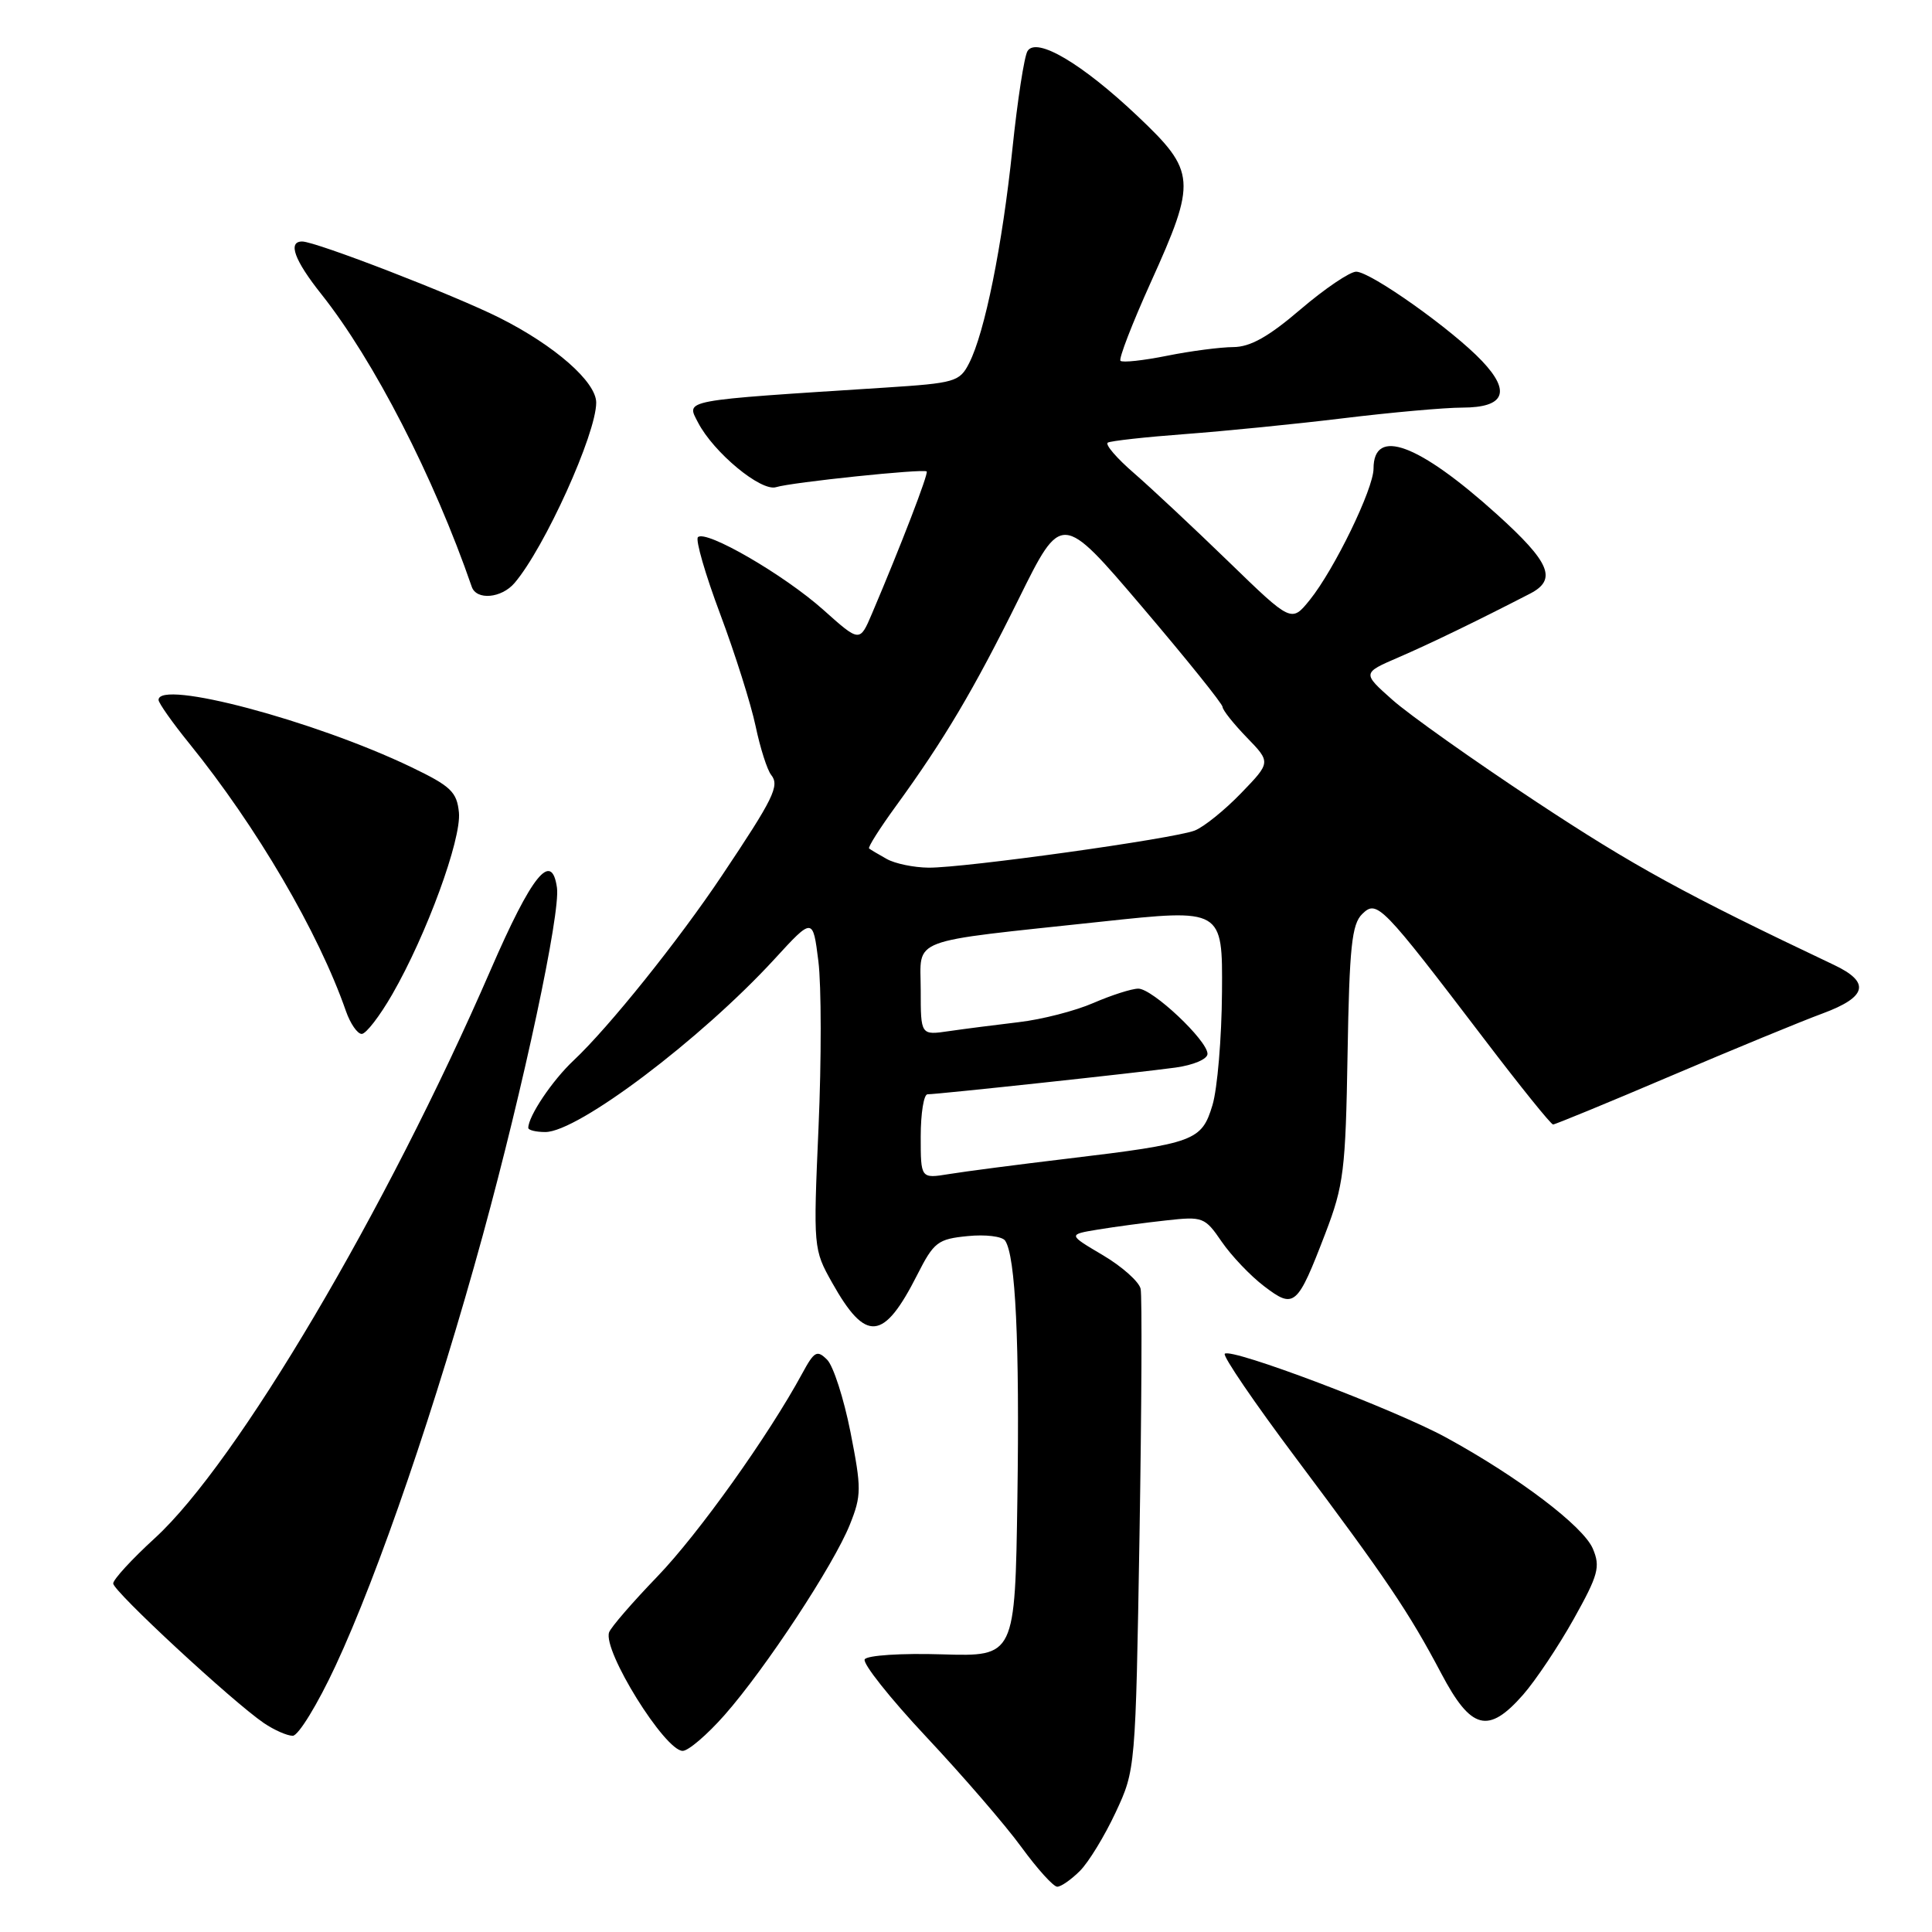 <?xml version="1.0" encoding="UTF-8" standalone="no"?>
<!DOCTYPE svg PUBLIC "-//W3C//DTD SVG 1.1//EN" "http://www.w3.org/Graphics/SVG/1.1/DTD/svg11.dtd" >
<svg xmlns="http://www.w3.org/2000/svg" xmlns:xlink="http://www.w3.org/1999/xlink" version="1.1" viewBox="0 0 256 256">
 <g >
 <path fill="currentColor"
d=" M 143.10 247.90 C 144.25 246.75 146.38 243.26 147.83 240.15 C 150.46 234.52 150.47 234.40 150.99 203.50 C 151.27 186.45 151.34 171.73 151.14 170.78 C 150.94 169.84 148.69 167.83 146.14 166.32 C 141.50 163.58 141.50 163.58 145.50 162.92 C 147.70 162.56 151.76 162.01 154.53 161.71 C 159.38 161.17 159.65 161.27 161.88 164.53 C 163.16 166.39 165.68 169.05 167.50 170.43 C 171.50 173.48 171.89 173.14 175.62 163.42 C 178.05 157.07 178.30 155.10 178.56 139.61 C 178.80 125.48 179.12 122.46 180.50 121.11 C 182.46 119.20 183.03 119.79 196.72 137.75 C 201.43 143.94 205.51 149.00 205.79 149.00 C 206.06 149.00 213.09 146.11 221.39 142.57 C 229.70 139.03 238.75 135.30 241.50 134.29 C 247.42 132.10 247.87 130.15 243.00 127.85 C 223.30 118.51 216.44 114.75 203.50 106.20 C 195.25 100.75 186.70 94.69 184.50 92.73 C 180.50 89.18 180.50 89.18 185.32 87.10 C 189.57 85.26 195.74 82.27 202.74 78.66 C 206.36 76.79 205.41 74.53 198.35 68.15 C 187.96 58.78 182.00 56.57 182.00 62.10 C 182.00 64.77 176.80 75.47 173.55 79.50 C 171.12 82.50 171.12 82.50 162.81 74.44 C 158.24 70.01 152.60 64.73 150.29 62.72 C 147.97 60.72 146.39 58.88 146.79 58.65 C 147.18 58.42 151.78 57.91 157.00 57.52 C 162.22 57.13 171.68 56.19 178.00 55.42 C 184.32 54.65 191.43 54.01 193.78 54.01 C 199.37 54.00 200.25 51.92 196.38 47.84 C 192.48 43.71 181.61 36.00 179.70 36.00 C 178.86 36.00 175.54 38.25 172.33 40.99 C 168.08 44.63 165.66 45.98 163.42 45.99 C 161.72 46.00 157.77 46.51 154.64 47.14 C 151.51 47.77 148.74 48.07 148.47 47.81 C 148.21 47.55 150.02 42.87 152.48 37.42 C 158.58 23.93 158.49 22.73 150.75 15.40 C 143.38 8.42 137.33 4.84 136.15 6.77 C 135.72 7.46 134.82 13.29 134.15 19.73 C 132.81 32.57 130.49 44.06 128.42 48.11 C 127.16 50.59 126.56 50.76 117.29 51.36 C 90.02 53.11 90.92 52.94 92.49 55.98 C 94.55 59.96 100.85 65.18 102.84 64.55 C 104.87 63.91 122.38 62.08 122.79 62.47 C 123.06 62.73 119.38 72.28 115.54 81.31 C 113.92 85.12 113.92 85.12 109.10 80.81 C 103.88 76.15 93.52 70.15 92.48 71.18 C 92.13 71.53 93.46 76.12 95.43 81.37 C 97.40 86.63 99.51 93.31 100.12 96.21 C 100.73 99.12 101.66 102.03 102.19 102.69 C 103.33 104.11 102.51 105.78 95.67 116.00 C 89.91 124.62 80.67 136.13 76.02 140.50 C 73.19 143.15 70.00 147.90 70.00 149.45 C 70.00 149.75 71.02 150.00 72.26 150.00 C 76.58 150.00 92.86 137.71 102.61 127.10 C 107.71 121.54 107.71 121.54 108.44 127.37 C 108.84 130.58 108.85 140.47 108.46 149.36 C 107.76 165.37 107.78 165.55 110.27 169.98 C 114.74 177.94 117.08 177.72 121.54 168.92 C 123.74 164.58 124.26 164.18 128.21 163.79 C 130.57 163.55 132.81 163.82 133.19 164.40 C 134.57 166.45 135.11 177.87 134.81 198.50 C 134.50 219.50 134.50 219.50 124.84 219.21 C 119.44 219.04 114.91 219.34 114.58 219.87 C 114.26 220.39 117.93 225.02 122.75 230.16 C 127.57 235.30 133.24 241.86 135.34 244.75 C 137.45 247.64 139.58 250.00 140.09 250.00 C 140.59 250.00 141.94 249.06 143.10 247.90 Z  M 96.01 227.25 C 101.44 221.09 110.47 207.36 112.61 202.02 C 114.16 198.15 114.16 197.23 112.69 189.75 C 111.81 185.31 110.42 180.99 109.60 180.17 C 108.26 178.84 107.90 179.04 106.30 181.99 C 101.84 190.22 92.57 203.22 87.11 208.89 C 83.83 212.29 80.94 215.63 80.71 216.29 C 79.84 218.71 88.10 232.00 90.46 232.00 C 91.21 232.00 93.71 229.86 96.01 227.25 Z  M 44.45 220.75 C 50.16 208.51 57.83 186.09 63.97 163.69 C 69.39 143.90 74.28 120.98 73.80 117.62 C 73.10 112.68 70.47 115.94 65.02 128.50 C 51.17 160.41 31.40 193.86 20.51 203.82 C 17.48 206.59 15.00 209.29 15.00 209.82 C 15.00 210.84 30.80 225.48 34.97 228.32 C 36.33 229.24 38.05 230.00 38.79 230.00 C 39.53 230.00 42.08 225.84 44.45 220.75 Z  M 201.82 224.56 C 203.48 222.66 206.50 218.15 208.53 214.52 C 211.79 208.69 212.08 207.61 211.06 205.21 C 209.80 202.23 201.16 195.69 191.62 190.48 C 184.77 186.74 163.12 178.55 162.29 179.38 C 161.99 179.67 166.24 185.90 171.72 193.21 C 183.73 209.24 186.68 213.61 190.98 221.75 C 194.93 229.23 197.20 229.82 201.82 224.56 Z  M 51.98 131.75 C 56.52 123.87 61.15 111.21 60.81 107.66 C 60.54 104.93 59.74 104.17 54.50 101.65 C 41.65 95.48 20.97 89.99 21.01 92.75 C 21.02 93.16 22.84 95.75 25.07 98.50 C 34.03 109.57 42.20 123.53 45.84 133.98 C 46.42 135.64 47.36 137.00 47.93 137.00 C 48.50 137.00 50.32 134.64 51.98 131.75 Z  M 68.18 77.25 C 72.16 72.59 79.00 57.49 79.00 53.35 C 79.00 50.60 73.53 45.80 66.21 42.12 C 60.22 39.11 41.84 32.00 40.04 32.00 C 38.10 32.00 39.00 34.48 42.59 38.99 C 49.53 47.73 57.49 63.21 62.51 77.75 C 63.13 79.57 66.45 79.28 68.18 77.25 Z  M 122.00 150.59 C 122.00 147.51 122.41 145.00 122.90 145.00 C 124.24 145.00 150.80 142.14 155.75 141.46 C 158.14 141.13 160.00 140.34 160.00 139.64 C 160.00 137.87 152.71 131.00 150.83 131.00 C 149.97 131.00 147.28 131.86 144.88 132.90 C 142.47 133.95 138.03 135.09 135.00 135.44 C 131.97 135.80 127.81 136.33 125.75 136.63 C 122.00 137.18 122.00 137.18 122.00 131.18 C 122.00 124.13 119.92 124.92 145.90 122.13 C 162.00 120.40 162.00 120.40 161.92 131.45 C 161.88 137.53 161.31 144.27 160.66 146.43 C 159.23 151.17 158.32 151.51 141.50 153.52 C 134.90 154.31 127.81 155.23 125.75 155.57 C 122.00 156.18 122.00 156.18 122.00 150.59 Z  M 117.50 113.82 C 116.40 113.21 115.35 112.58 115.16 112.43 C 114.97 112.28 116.57 109.76 118.70 106.83 C 125.12 98.00 129.03 91.40 134.99 79.35 C 140.66 67.88 140.66 67.88 151.33 80.41 C 157.20 87.31 162.00 93.27 162.00 93.68 C 162.00 94.08 163.44 95.89 165.20 97.71 C 168.40 101.01 168.40 101.01 164.45 105.10 C 162.28 107.35 159.51 109.58 158.31 110.05 C 155.53 111.14 127.77 115.01 123.04 114.97 C 121.09 114.95 118.60 114.44 117.50 113.82 Z "/>
</g>
</svg>